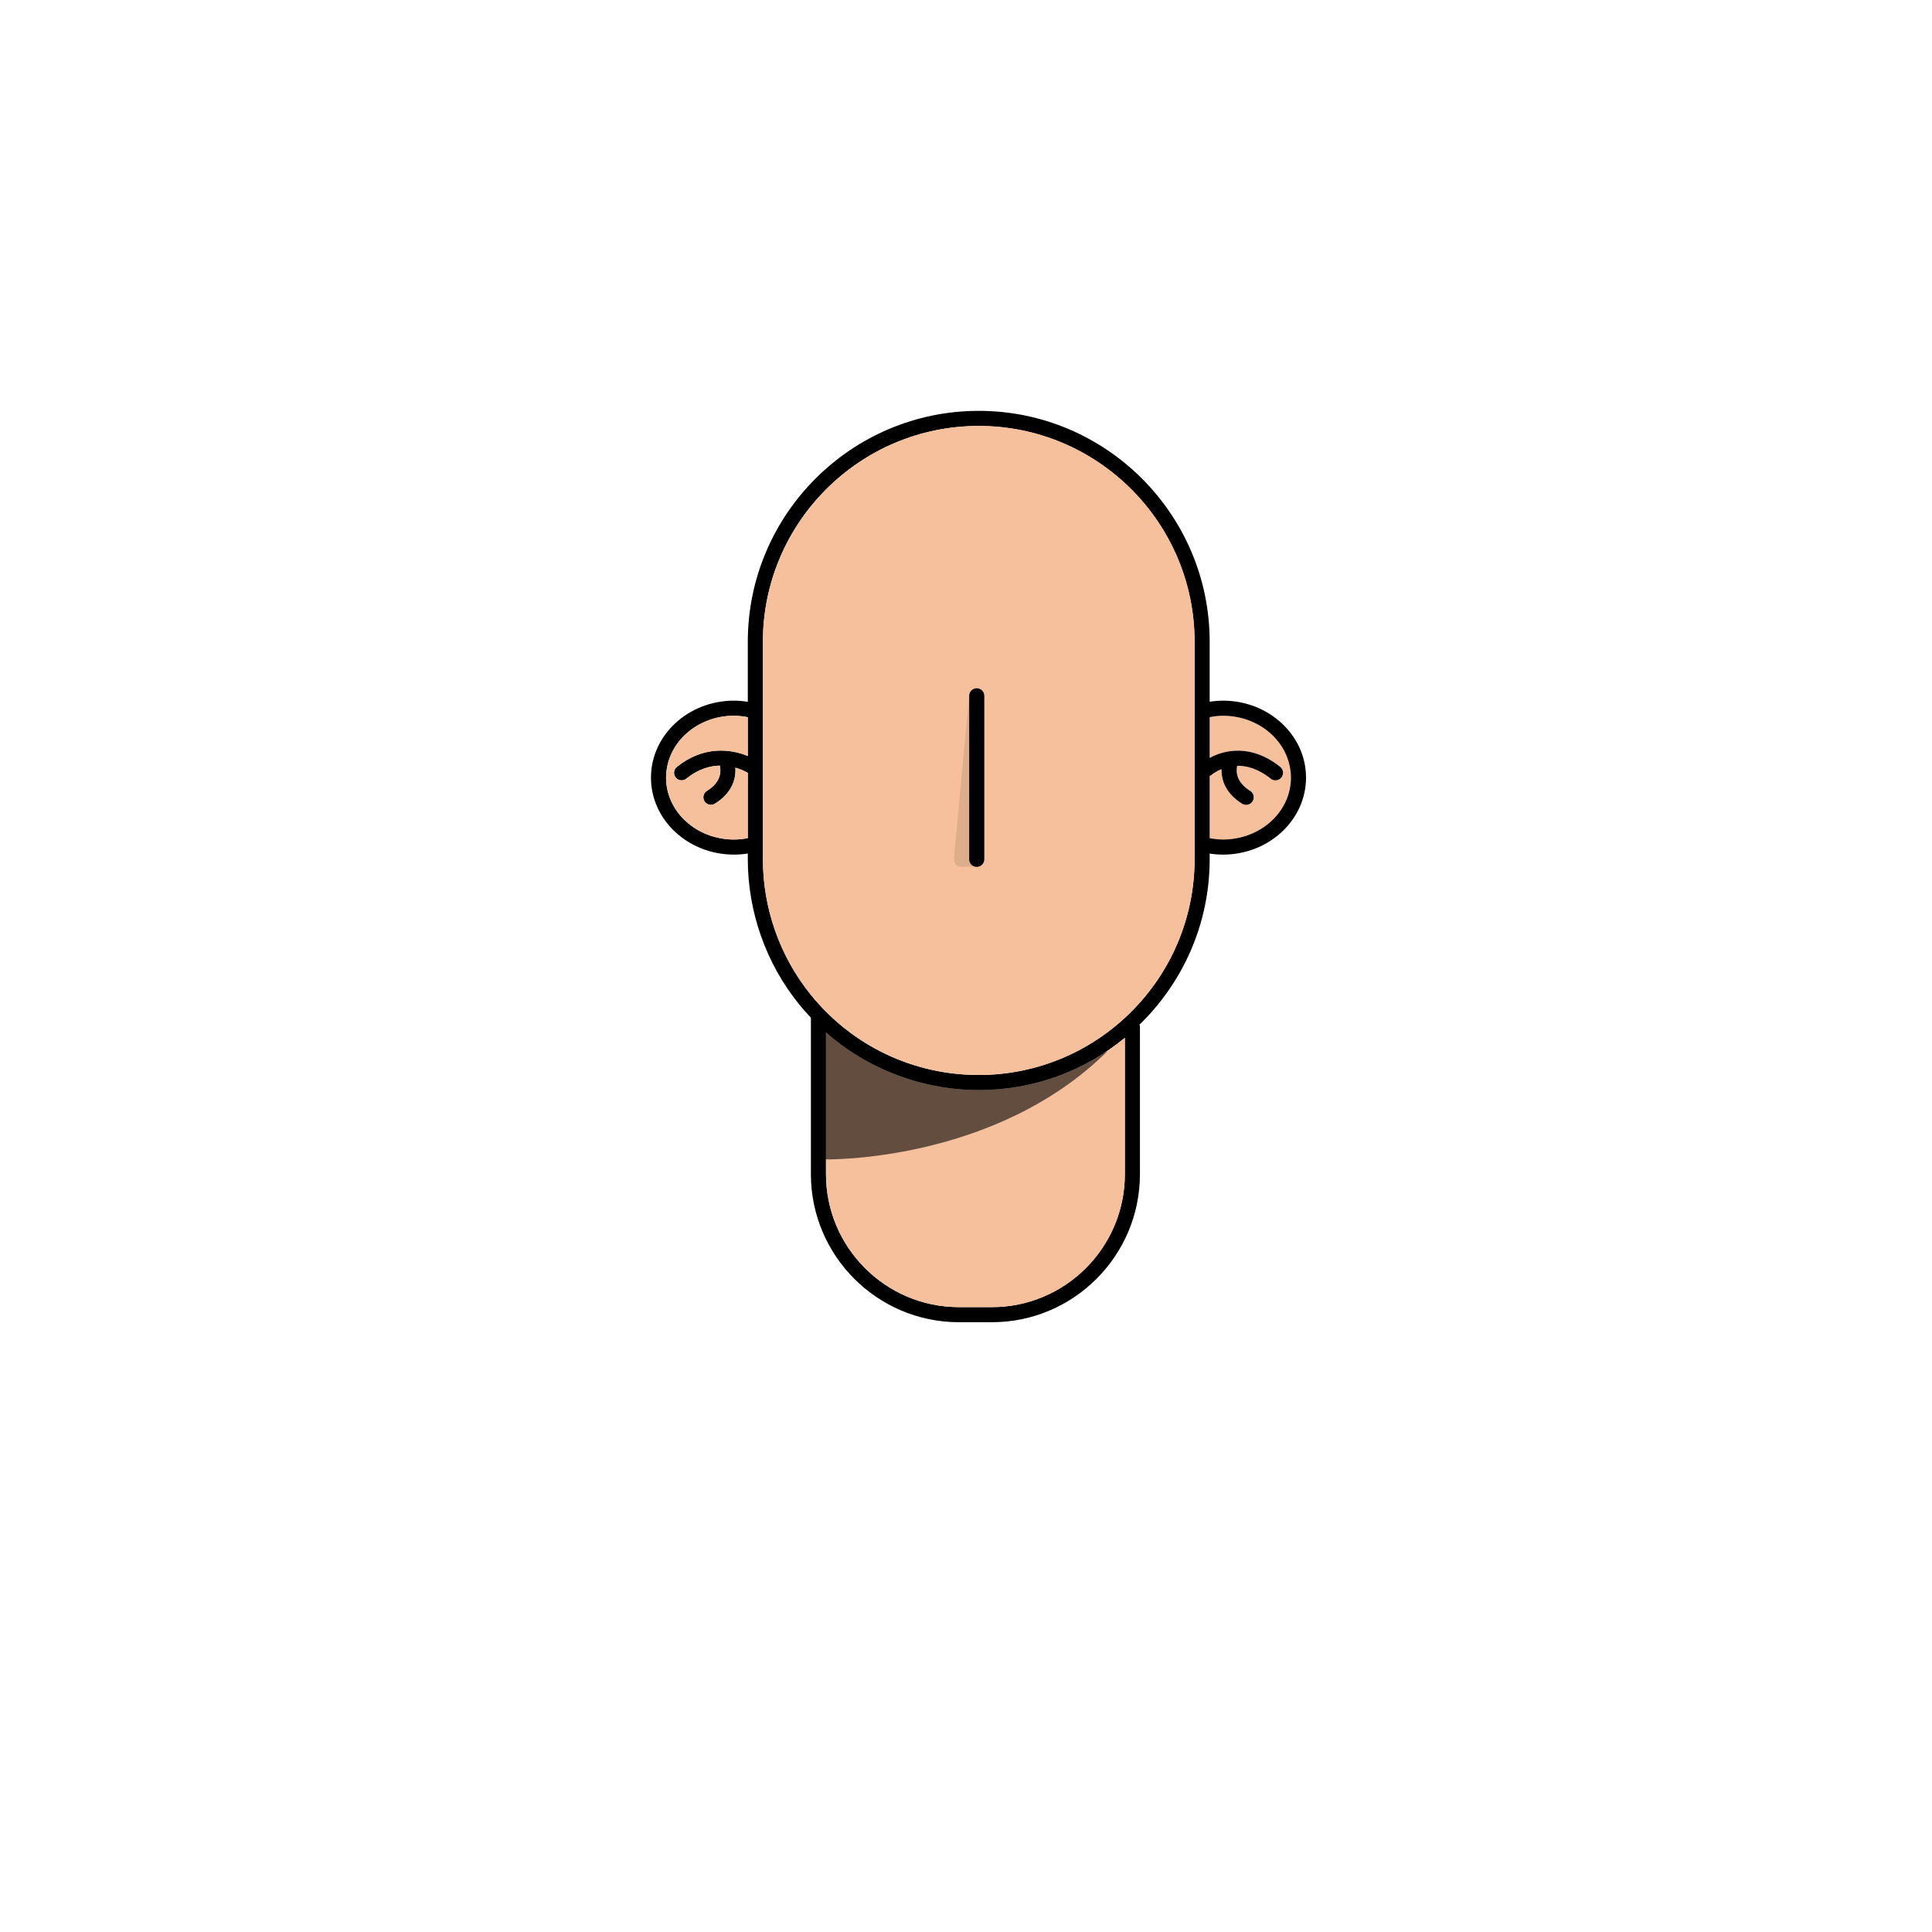 <svg width="320" height="320" viewBox="0 0 320 320" fill="none" xmlns="http://www.w3.org/2000/svg">
<path d="M213.73 127.56C213.79 127.97 213.82 128.38 213.82 128.8C213.82 134.46 208.78 139.05 202.57 139.05C201.82 139.05 201.08 138.96 200.36 138.83V128.51C200.48 128.46 200.6 128.4 200.7 128.31C200.77 128.26 201.36 127.78 202.33 127.38C202.27 129.17 202.99 131.41 205.74 133.12C205.95 133.24 206.17 133.3 206.4 133.3C206.82 133.3 207.23 133.09 207.46 132.71C207.83 132.12 207.64 131.35 207.06 130.99C204.7 129.53 204.71 127.76 204.91 126.84C206.48 126.81 208.39 127.3 210.47 128.97C210.7 129.16 210.98 129.25 211.25 129.25C211.62 129.25 211.98 129.09 212.23 128.78C212.48 128.47 212.56 128.08 212.48 127.73L213.73 127.56Z" fill="#F5C09B"/>
<path d="M213.73 127.56L212.48 127.73C212.42 127.46 212.27 127.21 212.04 127.02C207.36 123.26 202.9 124.13 200.36 125.54V118.78C201.09 118.64 201.82 118.55 202.57 118.55C208.32 118.55 213.07 122.49 213.73 127.56Z" fill="#F5C09B"/>
<path d="M202.57 116.05C210.15 116.05 216.32 121.77 216.32 128.8C216.32 135.83 210.15 141.55 202.57 141.55C201.83 141.55 201.09 141.49 200.36 141.38V142.3C200.36 153.09 195.86 162.84 188.65 169.8H188.81V194.48C188.81 208 177.81 219 164.29 219H158.83C145.31 219 134.31 208 134.31 194.48V168.56C133.63 167.84 132.97 167.11 132.35 166.34C126.87 159.56 123.86 151.03 123.86 142.3V141.37C123.1 141.49 122.34 141.55 121.57 141.55C113.99 141.55 107.82 135.83 107.82 128.8C107.82 121.77 113.99 116.05 121.57 116.05C122.34 116.05 123.1 116.12 123.86 116.24V106.3C123.86 85.21 141.02 68.05 162.11 68.05C183.2 68.05 200.36 85.21 200.36 106.3V116.22C201.09 116.12 201.83 116.05 202.57 116.05ZM213.82 128.8C213.82 128.38 213.79 127.97 213.73 127.56C213.07 122.49 208.32 118.55 202.57 118.55C201.82 118.55 201.09 118.64 200.36 118.78V125.54C202.9 124.13 207.36 123.26 212.04 127.02C212.27 127.21 212.42 127.46 212.48 127.73C212.56 128.08 212.48 128.47 212.23 128.78C211.98 129.09 211.62 129.25 211.25 129.25C210.98 129.25 210.7 129.16 210.47 128.97C208.39 127.3 206.48 126.81 204.91 126.84C204.71 127.76 204.7 129.53 207.06 130.99C207.64 131.35 207.83 132.12 207.46 132.71C207.23 133.09 206.82 133.3 206.4 133.3C206.17 133.3 205.95 133.24 205.74 133.12C202.99 131.41 202.27 129.17 202.33 127.38C201.36 127.78 200.77 128.26 200.7 128.31C200.6 128.4 200.48 128.46 200.36 128.51V138.83C201.08 138.96 201.82 139.05 202.57 139.05C208.78 139.05 213.82 134.46 213.82 128.8ZM197.86 142.3V106.3C197.86 86.59 181.82 70.55 162.11 70.55C142.4 70.55 126.36 86.59 126.36 106.3V142.3C126.36 150.46 129.17 158.43 134.29 164.76C141.12 173.21 151.26 178.05 162.11 178.05C181.82 178.05 197.86 162.02 197.86 142.3ZM186.31 194.48V171.9C179.71 177.3 171.28 180.55 162.11 180.55C152.94 180.55 143.74 177.13 136.81 171V194.48C136.81 206.62 146.69 216.5 158.83 216.5H164.29C176.43 216.5 186.31 206.62 186.31 194.48ZM123.86 138.82V128.01C123.42 127.76 122.71 127.41 121.8 127.15C121.94 128.98 121.28 131.34 118.4 133.12C118.2 133.24 117.97 133.3 117.75 133.3C117.33 133.3 116.92 133.09 116.68 132.71C116.32 132.12 116.5 131.35 117.09 130.99C119.47 129.52 119.44 127.72 119.22 126.81C117.57 126.85 115.65 127.38 113.67 128.97C113.44 129.16 113.17 129.25 112.89 129.25C112.53 129.25 112.16 129.09 111.92 128.78C111.67 128.47 111.59 128.08 111.67 127.73C111.73 127.46 111.88 127.21 112.11 127.02C116.47 123.51 120.99 124.02 123.86 125.22V118.79C123.11 118.65 122.34 118.55 121.57 118.55C115.83 118.55 111.08 122.49 110.41 127.56C110.35 127.97 110.32 128.38 110.32 128.8C110.32 134.46 115.37 139.05 121.57 139.05C122.35 139.05 123.11 138.96 123.86 138.82Z" fill="black"/>
<path d="M197.86 106.3V142.3C197.86 162.02 181.82 178.05 162.11 178.05C151.26 178.05 141.12 173.21 134.29 164.76C129.17 158.43 126.36 150.46 126.36 142.3V106.3C126.36 86.59 142.39 70.55 162.11 70.55C181.83 70.55 197.86 86.59 197.86 106.3Z" fill="#F5C09B"/>
<path d="M186.31 171.9V194.48C186.31 206.62 176.43 216.5 164.29 216.5H158.83C146.69 216.5 136.81 206.62 136.81 194.48V171C143.74 177.13 152.67 180.55 162.11 180.55C171.55 180.55 179.71 177.3 186.31 171.9Z" fill="#F5C09B"/>
<path d="M123.86 128.01V138.82C123.11 138.96 122.35 139.05 121.57 139.05C115.37 139.05 110.32 134.46 110.32 128.8C110.32 128.38 110.35 127.97 110.41 127.56L111.67 127.73C111.59 128.08 111.67 128.47 111.92 128.78C112.16 129.09 112.53 129.25 112.89 129.25C113.17 129.25 113.44 129.16 113.67 128.97C115.65 127.38 117.57 126.85 119.22 126.81C119.44 127.72 119.47 129.52 117.09 130.99C116.5 131.35 116.32 132.12 116.68 132.71C116.92 133.09 117.33 133.3 117.75 133.3C117.97 133.3 118.2 133.24 118.4 133.12C121.28 131.34 121.94 128.98 121.8 127.15C122.71 127.41 123.42 127.76 123.86 128.01Z" fill="#F5C09B"/>
<path d="M123.86 118.79V125.22C120.99 124.02 116.47 123.51 112.11 127.02C111.88 127.21 111.73 127.46 111.67 127.73L110.41 127.56C111.08 122.49 115.83 118.55 121.57 118.55C122.34 118.55 123.11 118.65 123.86 118.79Z" fill="#F5C09B"/>
<g opacity="0.6">
<path d="M179.86 175.56C179.56 175.74 179.24 175.91 178.88 176.04C172.05 178.57 162.64 180.24 155.39 178.86C148.95 177.64 140.24 174 135.61 169.04L136.66 192.03C136.66 192.03 164.75 192.65 183.47 174.07C182.33 174.68 181.11 175.17 179.85 175.56H179.86Z" fill="black"/>
</g>
<g clip-path="url(#clip0_11_8796)">
<path d="M161.78 143.58C161.09 143.58 160.53 143.02 160.53 142.33V115.25C160.53 114.56 161.09 114 161.78 114C162.47 114 163.03 114.56 163.03 115.25V142.33C163.03 143.02 162.47 143.58 161.78 143.58Z" fill="black"/>
<g opacity="0.1">
<path d="M158 142.24L160.53 115.25L161.78 143.57H159.22C158.5 143.57 157.93 142.95 158 142.23V142.24Z" fill="black"/>
</g>
</g>
<defs>
<clipPath id="clip0_11_8796">
<rect width="5.03" height="29.58" fill="white" transform="translate(158 114)"/>
</clipPath>
</defs>
</svg>
